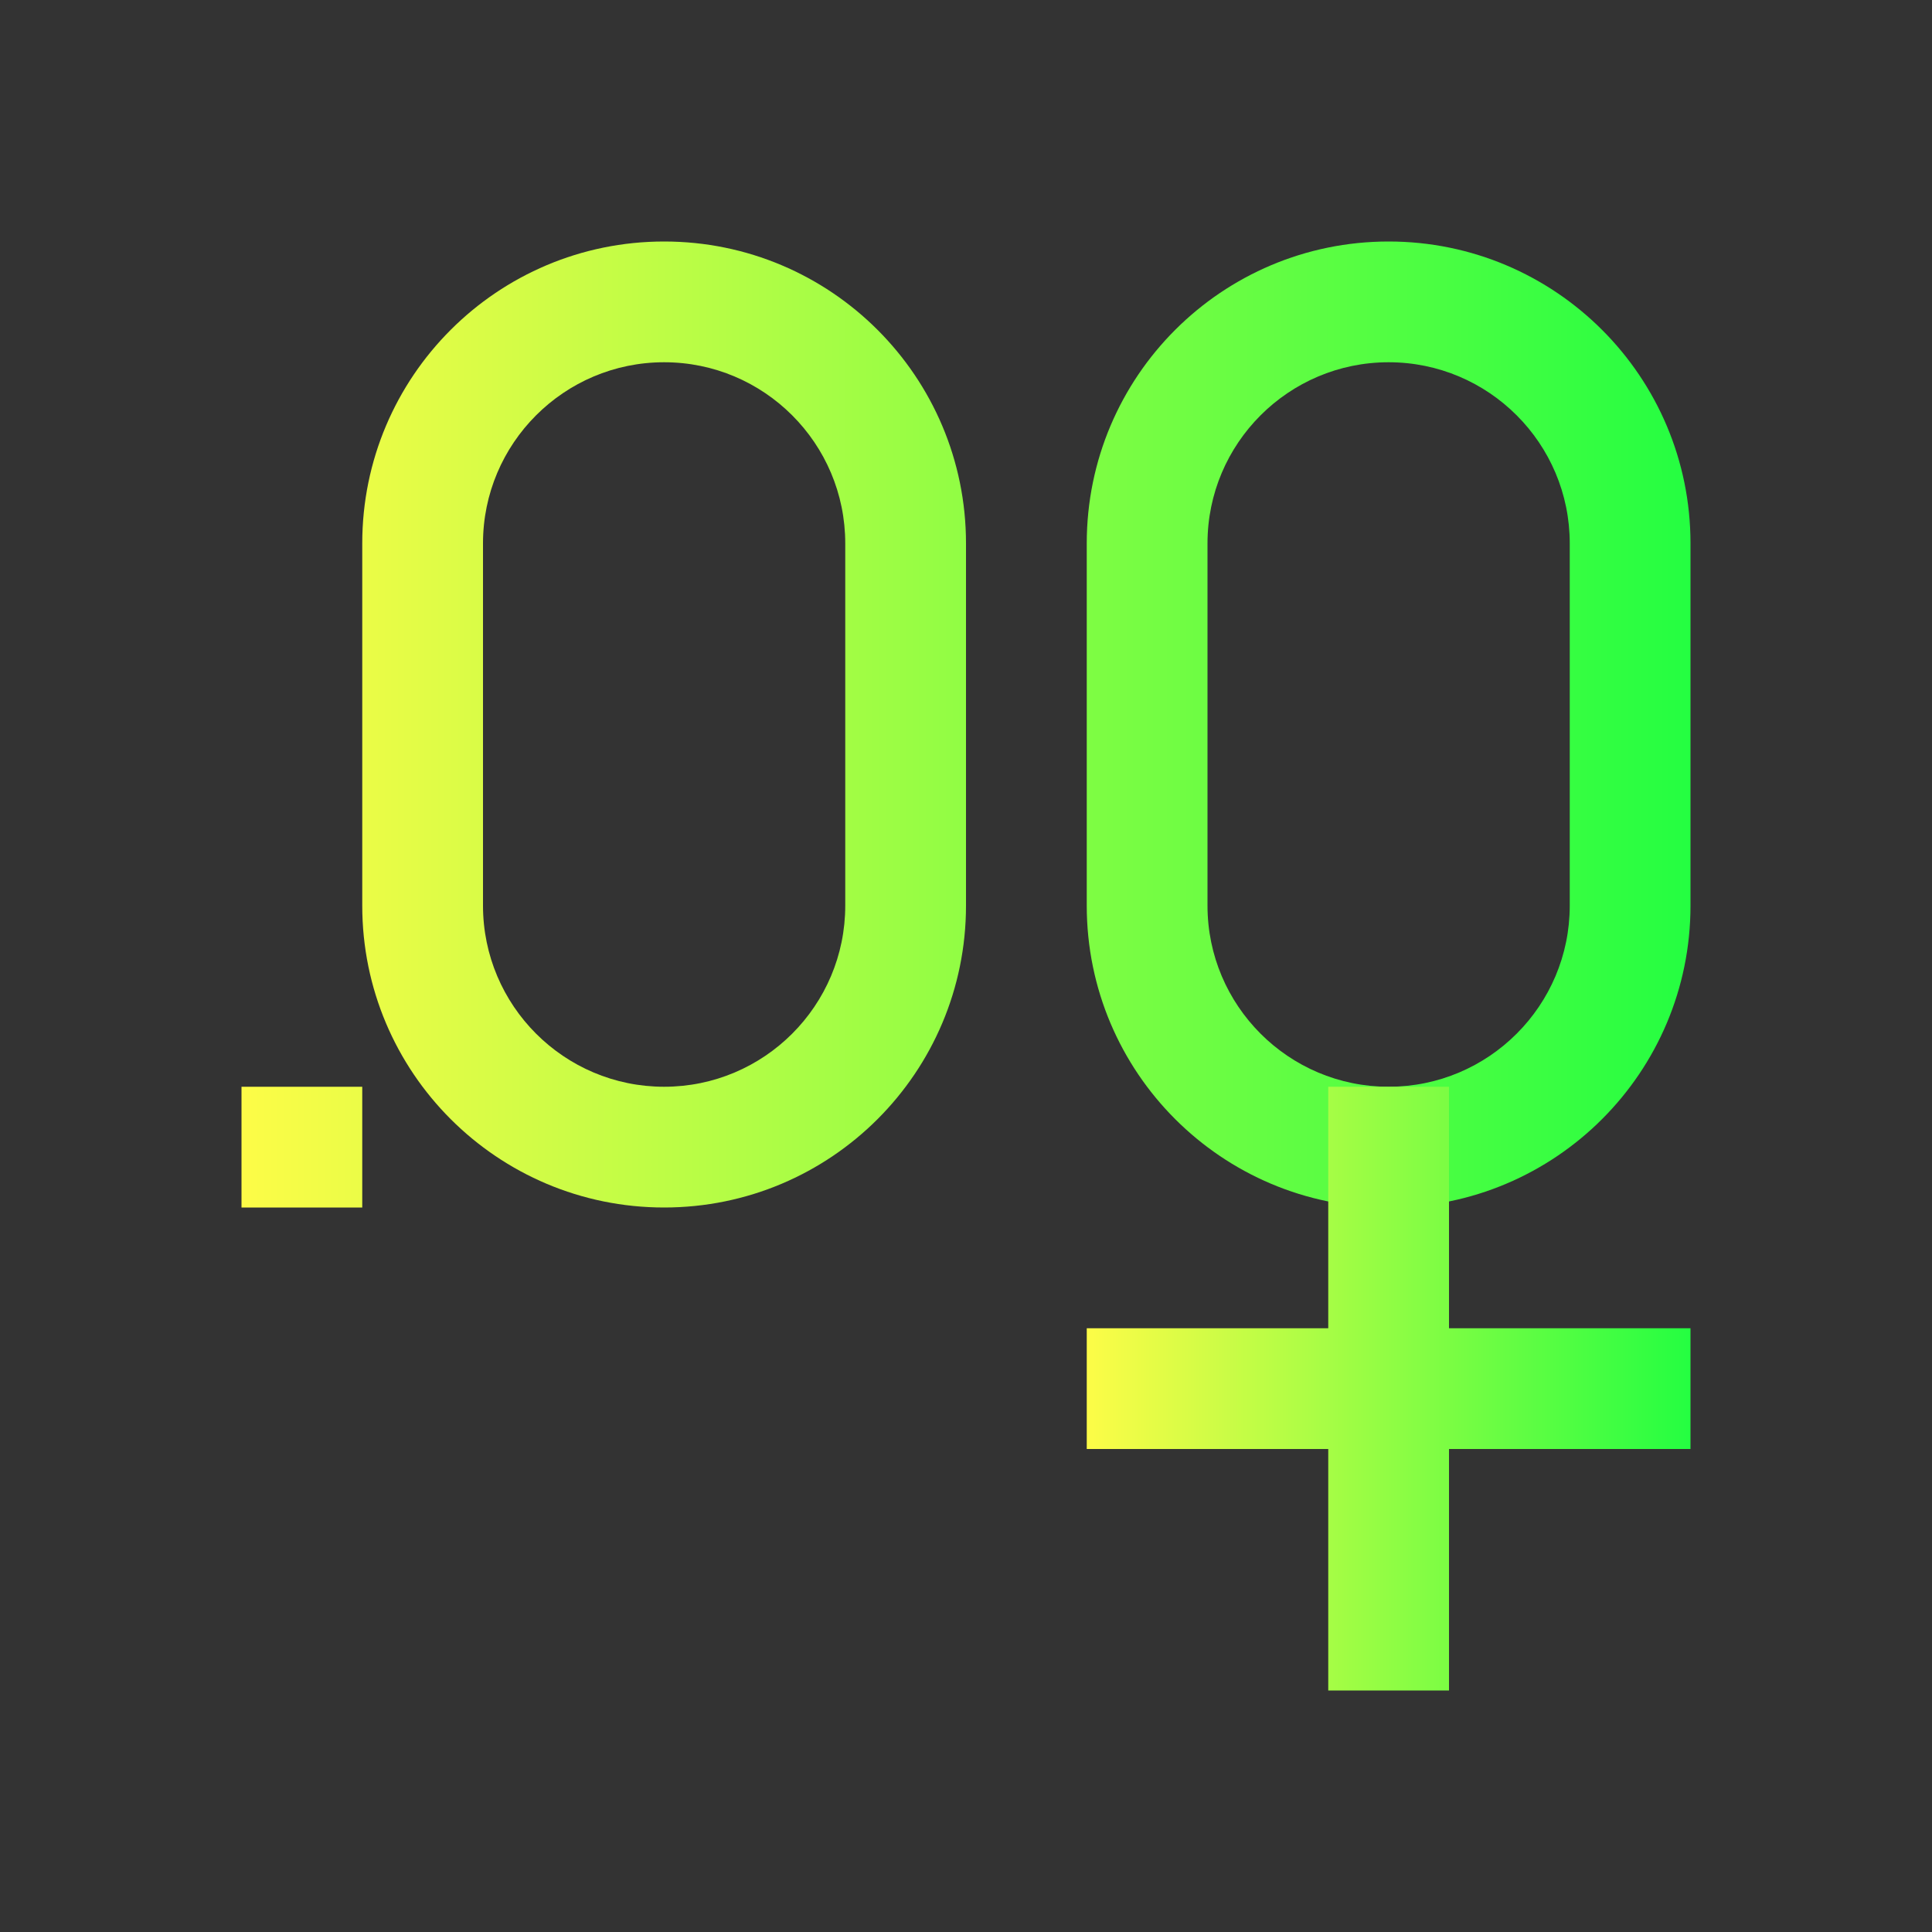 <svg width="16" height="16" viewBox="0 0 16 16" fill="none" xmlns="http://www.w3.org/2000/svg">
<rect x="0" y="0" width="16" height="16" fill="#333333" stroke="none"/>
<path d="M5.5 2C4.119 2 3 3.119 3 4.5V7.5C3 8.881 4.119 10 5.5 10C6.881 10 8 8.881 8 7.5V4.5C8 3.119 6.881 2 5.5 2ZM11.5 2C10.119 2 9 3.119 9 4.5V7.5C9 8.881 10.119 10 11.5 10C12.881 10 14 8.881 14 7.5V4.5C14 3.119 12.881 2 11.5 2ZM5.5 3C6.328 3 7 3.672 7 4.5V7.5C7 8.328 6.328 9 5.5 9C4.672 9 4 8.328 4 7.5V4.5C4 3.672 4.672 3 5.5 3ZM11.5 3C12.328 3 13 3.672 13 4.5V7.5C13 8.328 12.328 9 11.5 9C10.672 9 10 8.328 10 7.5V4.5C10 3.672 10.672 3 11.5 3ZM2 9V10H3V9H2Z" fill="url(#paint0_linear_10_9898)"/>
<path d="M11 9V11H9V12H11V14H12V12H14V11H12V9H11Z" fill="url(#paint1_linear_10_9898)"/>
<defs>
<linearGradient id="paint0_linear_10_9898" x1="2" y1="6" x2="14" y2="6" gradientUnits="userSpaceOnUse">
<stop stop-color="#FDFC47"/>
<stop offset="1" stop-color="#24FE41"/>
</linearGradient>
<linearGradient id="paint1_linear_10_9898" x1="9" y1="11.5" x2="14" y2="11.5" gradientUnits="userSpaceOnUse">
<stop stop-color="#FDFC47"/>
<stop offset="1" stop-color="#24FE41"/>
</linearGradient>
</defs>
</svg>
